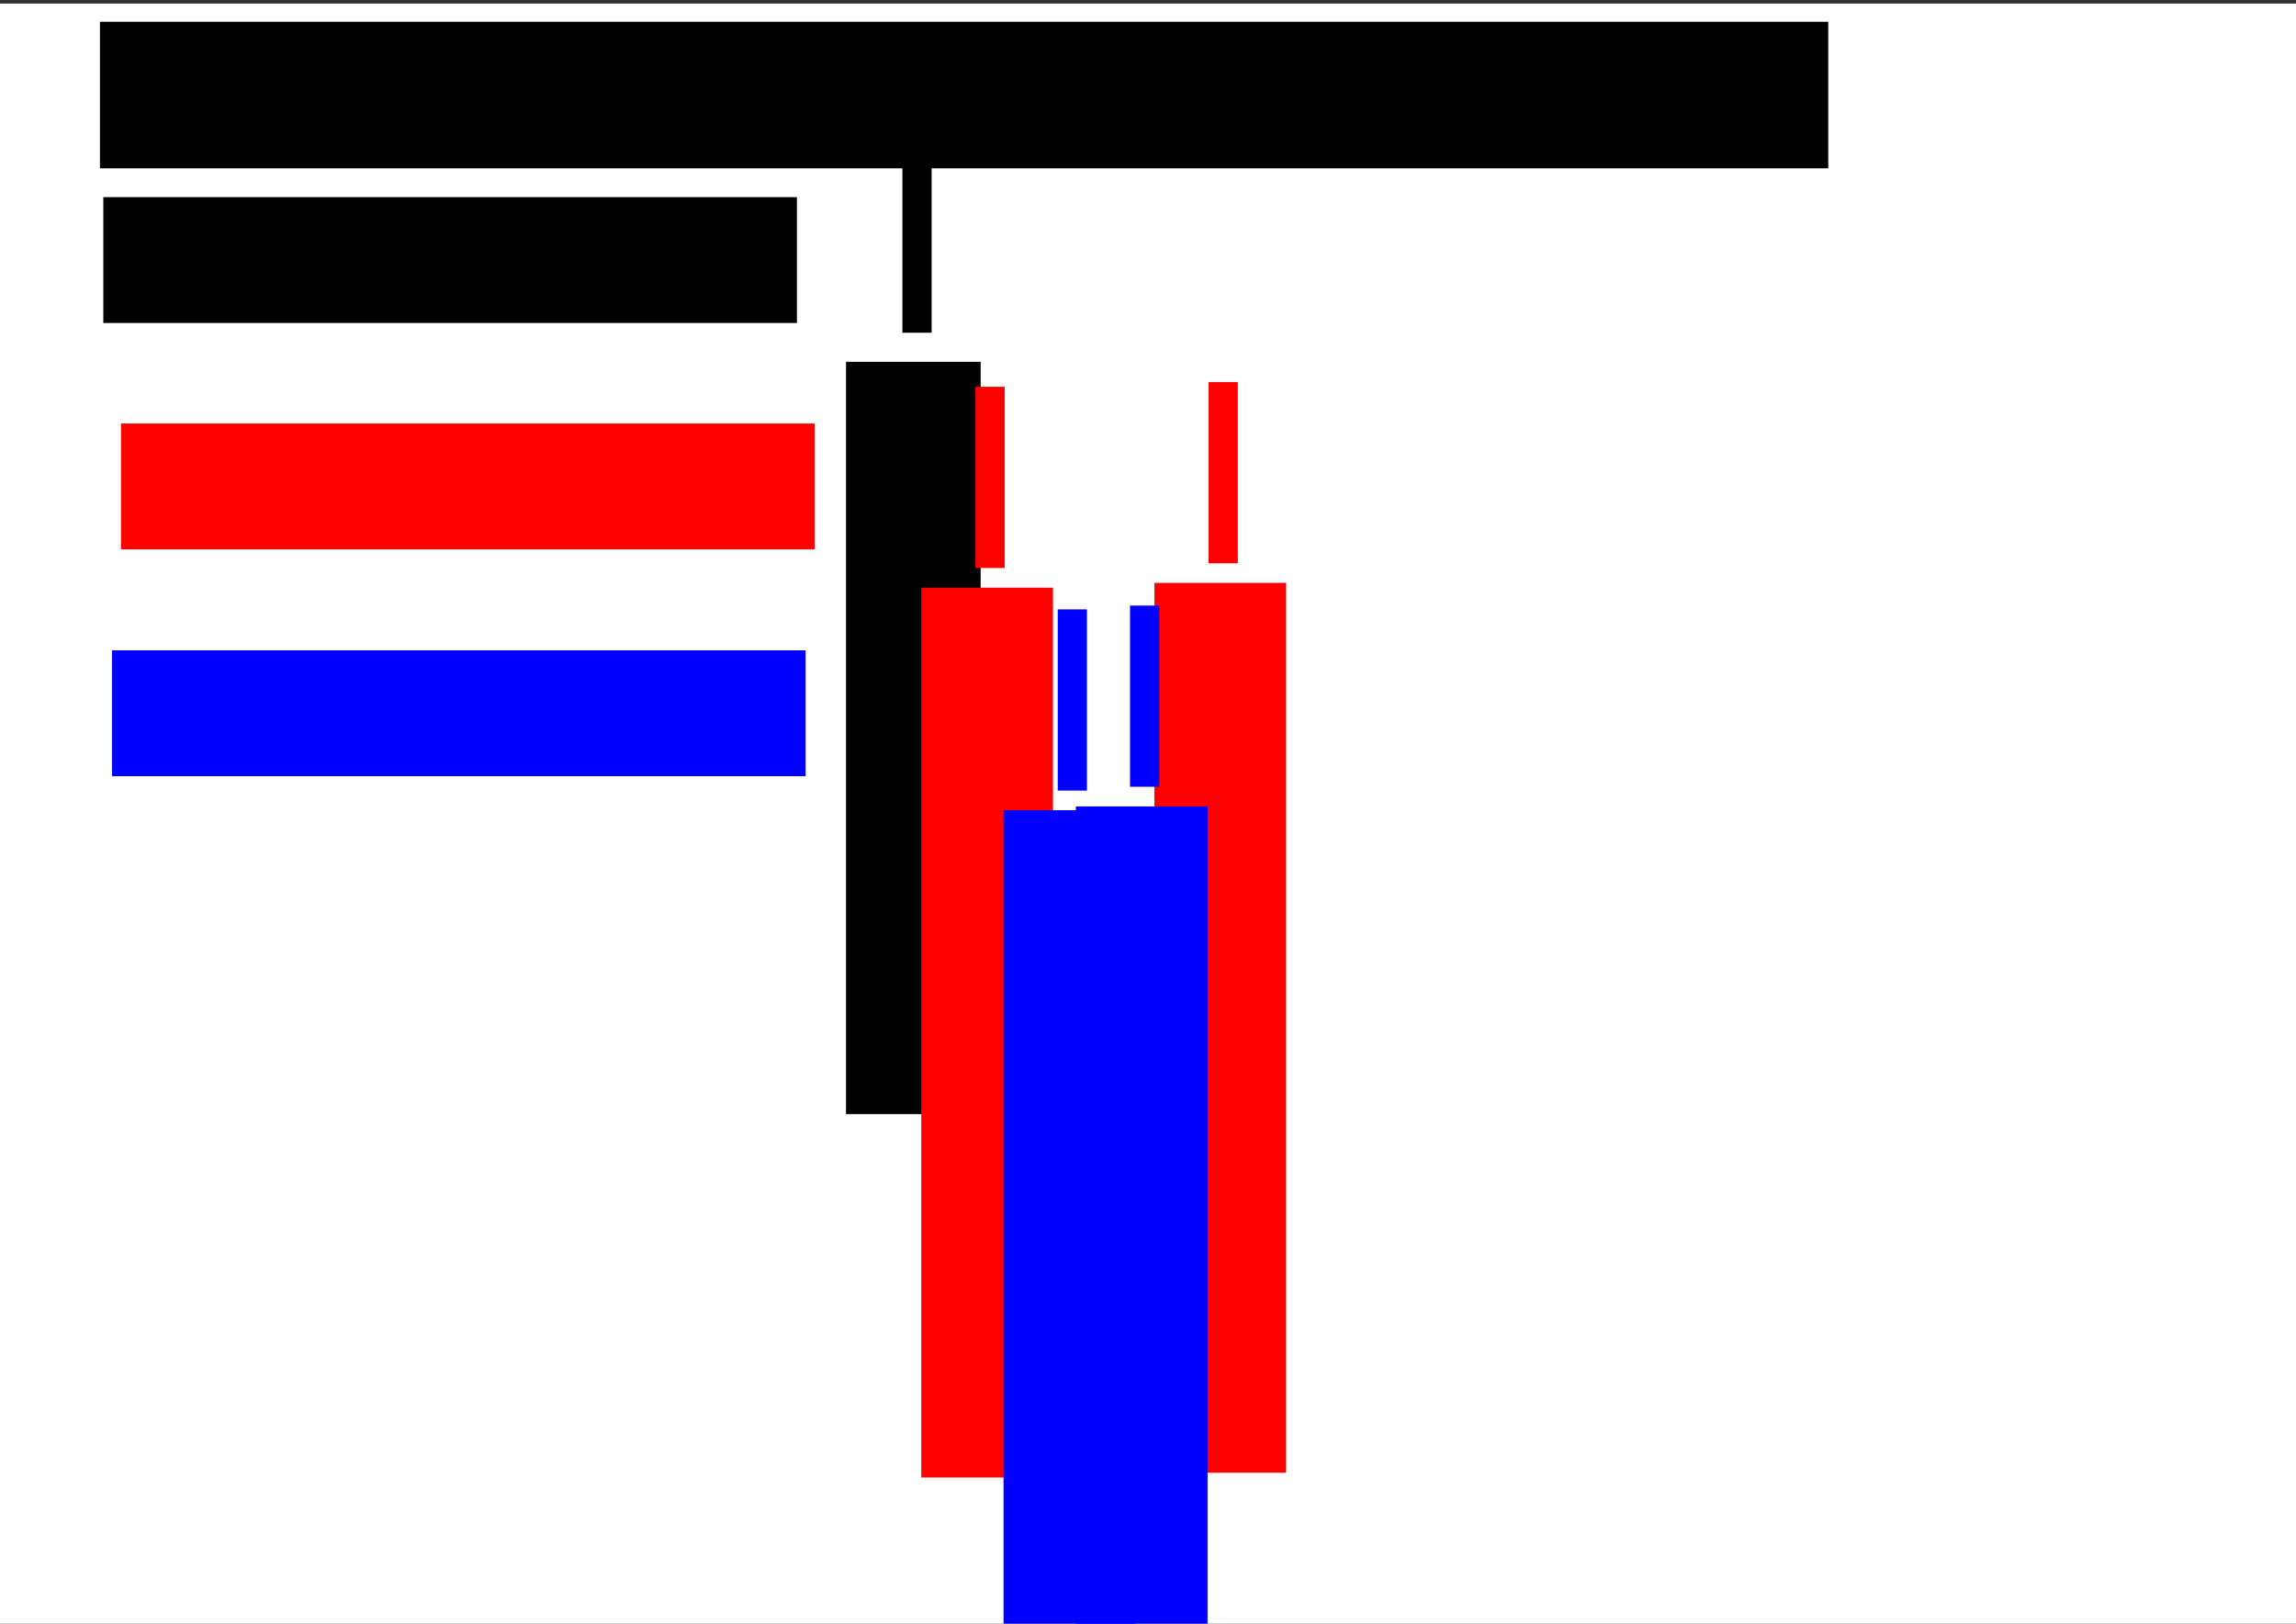 <?xml version="1.0" encoding="UTF-8" standalone="no"?>
<!-- Created with Inkscape (http://www.inkscape.org/) -->

<svg
   xmlns:dc="http://purl.org/dc/elements/1.1/"
   xmlns:cc="http://creativecommons.org/ns#"
   xmlns:rdf="http://www.w3.org/1999/02/22-rdf-syntax-ns#"
   xmlns:svg="http://www.w3.org/2000/svg"
   xmlns="http://www.w3.org/2000/svg"
   xmlns:sodipodi="http://sodipodi.sourceforge.net/DTD/sodipodi-0.dtd"
   xmlns:inkscape="http://www.inkscape.org/namespaces/inkscape"
   width="297mm"
   height="210mm"
   viewBox="0 0 297 210"
   version="1.1"
   id="svg8"
   inkscape:version="0.92.2 (unknown)"
   sodipodi:docname="loadParcellationTimeline.svg"
   inkscape:export-filename="/home/xgui3783/dev/projects/nehubaUI/nehubaUI/plugin_examples/loadParcellationTimeline.svg.png"
   inkscape:export-xdpi="96"
   inkscape:export-ydpi="96">
  <rect x="0" y="0" width="297" height="210" fill="#333333" stroke="none"/>
  <defs
     id="defs2" />
  <sodipodi:namedview
     id="base"
     pagecolor="#ffffff"
     bordercolor="#666666"
     borderopacity="1.0"
     inkscape:pageopacity="0.0"
     inkscape:pageshadow="2"
     inkscape:zoom="0.98994949"
     inkscape:cx="521.35888"
     inkscape:cy="385.49616"
     inkscape:document-units="mm"
     inkscape:current-layer="layer1"
     showgrid="false"
     inkscape:window-width="1855"
     inkscape:window-height="1056"
     inkscape:window-x="65"
     inkscape:window-y="24"
     inkscape:window-maximized="1" />
  <g
     inkscape:label="Layer 1"
     inkscape:groupmode="layer"
     id="layer1"
     transform="translate(0,-87)">
    <rect
       style="fill:#ffffff;stroke-width:0.265"
       id="rect134"
       width="297.204"
       height="210.074"
       x="0"
       y="87.461" />
    <flowRoot
       xml:space="preserve"
       id="flowRoot10"
       style="font-style:normal;font-weight:normal;font-size:40px;line-height:1.25;font-family:sans-serif;letter-spacing:0px;word-spacing:0px;fill:#000000;fill-opacity:1;stroke:none"
       transform="matrix(0.265,0,0,0.265,5.794,97.82)"><flowRegion
         id="flowRegion12"><rect
           id="rect14"
           width="338.571"
           height="61.429"
           x="28.571"
           y="55.377" /></flowRegion><flowPara
         id="flowPara16">user interaction</flowPara></flowRoot>    <rect
       id="rect18"
       width="3.78"
       height="23.435"
       x="116.73"
       y="106.6"
       style="stroke-width:0.265" />
    <flowRoot
       xml:space="preserve"
       id="flowRoot20"
       style="font-style:normal;font-weight:normal;font-size:40px;line-height:1.25;font-family:sans-serif;letter-spacing:0px;word-spacing:0px;fill:#000000;fill-opacity:1;stroke:none"
       transform="matrix(0,0.265,-0.265,0,163.798,17.951)"><flowRegion
         id="flowRegion22"><rect
           id="rect24"
           width="367.143"
           height="65.714"
           x="437.143"
           y="139.415" /></flowRegion><flowPara
         id="flowPara26"
         style="font-size:16px">clicks a parcellation</flowPara></flowRoot>    <flowRoot
       xml:space="preserve"
       id="flowRoot10-3"
       style="font-style:normal;font-weight:normal;font-size:40px;line-height:1.25;font-family:sans-serif;letter-spacing:0px;word-spacing:0px;fill:#ff0000;fill-opacity:1;stroke:none"
       transform="matrix(0.265,0,0,0.265,8.079,127.103)"><flowRegion
         id="flowRegion12-6"
         style="fill:#ff0000"><rect
           id="rect14-7"
           width="338.571"
           height="61.429"
           x="28.571"
           y="55.377"
           style="fill:#ff0000" /></flowRegion><flowPara
         id="flowPara16-5">hook firing</flowPara></flowRoot>    <rect
       id="rect18-3"
       width="3.78"
       height="23.435"
       x="126.179"
       y="137.027"
       style="fill:#ff0000;stroke-width:0.265" />
    <flowRoot
       xml:space="preserve"
       id="flowRoot20-5"
       style="font-style:normal;font-weight:normal;font-size:40px;line-height:1.25;font-family:sans-serif;letter-spacing:0px;word-spacing:0px;fill:#ff0000;fill-opacity:1;stroke:none"
       transform="matrix(0,0.265,-0.265,0,173.152,47.166)"><flowRegion
         id="flowRegion22-6"
         style="fill:#ff0000"><rect
           id="rect24-2"
           width="434.286"
           height="64.286"
           x="437.143"
           y="139.415"
           style="fill:#ff0000" /></flowRegion><flowPara
         id="flowPara26-9"
         style="font-size:16px;fill:#ff0000">uiHandle.onParcellationSelection(callback)</flowPara></flowRoot>    <flowRoot
       xml:space="preserve"
       id="flowRoot10-3-1"
       style="font-style:normal;font-weight:normal;font-size:40px;line-height:1.25;font-family:sans-serif;letter-spacing:0px;word-spacing:0px;fill:#0000ff;fill-opacity:1;stroke:none"
       transform="matrix(0.265,0,0,0.265,6.916,156.435)"><flowRegion
         id="flowRegion12-6-2"
         style="fill:#0000ff"><rect
           id="rect14-7-7"
           width="338.571"
           height="61.429"
           x="28.571"
           y="55.377"
           style="fill:#0000ff" /></flowRegion><flowPara
         id="flowPara16-5-0">model change</flowPara></flowRoot>    <rect
       id="rect18-3-9"
       width="3.78"
       height="23.435"
       x="136.823"
       y="165.813"
       style="fill:#0000ff;stroke-width:0.265" />
    <flowRoot
       xml:space="preserve"
       id="flowRoot20-5-3"
       style="font-style:normal;font-weight:normal;font-size:40px;line-height:1.25;font-family:sans-serif;letter-spacing:0px;word-spacing:0px;fill:#0000ff;fill-opacity:1;stroke:none"
       transform="matrix(0,0.265,-0.265,0,183.796,75.945)"><flowRegion
         id="flowRegion22-6-6"
         style="fill:#0000ff"><rect
           id="rect24-2-0"
           width="434.286"
           height="64.286"
           x="437.143"
           y="139.415"
           style="fill:#0000ff" /></flowRegion><flowPara
         id="flowPara26-9-6"
         style="font-size:16px;fill:#0000ff">Set parcellation visibilities</flowPara></flowRoot>    <rect
       id="rect18-3-92"
       width="3.78"
       height="23.435"
       x="156.334"
       y="136.414"
       style="fill:#ff0000;stroke-width:0.265" />
    <flowRoot
       xml:space="preserve"
       id="flowRoot20-5-0"
       style="font-style:normal;font-weight:normal;font-size:40px;line-height:1.25;font-family:sans-serif;letter-spacing:0px;word-spacing:0px;fill:#ff0000;fill-opacity:1;stroke:none"
       transform="matrix(0,0.265,-0.265,0,203.307,46.545)"><flowRegion
         id="flowRegion22-6-2"
         style="fill:#ff0000"><rect
           id="rect24-2-3"
           width="434.286"
           height="64.286"
           x="437.143"
           y="139.415"
           style="fill:#ff0000" /></flowRegion><flowPara
         id="flowPara26-9-7"
         style="font-size:16px;fill:#ff0000">uiHandle.afterParcellationSelection(callback)</flowPara></flowRoot>    <rect
       id="rect18-3-9-5"
       width="3.78"
       height="23.435"
       x="146.177"
       y="165.321"
       style="fill:#0000ff;stroke-width:0.265" />
    <flowRoot
       xml:space="preserve"
       id="flowRoot20-5-3-6"
       style="font-style:normal;font-weight:normal;font-size:40px;line-height:1.25;font-family:sans-serif;letter-spacing:0px;word-spacing:0px;fill:#0000ff;fill-opacity:1;stroke:none"
       transform="matrix(0,0.265,-0.265,0,193.15,75.453)"><flowRegion
         id="flowRegion22-6-6-9"
         style="fill:#0000ff"><rect
           id="rect24-2-0-3"
           width="434.286"
           height="64.286"
           x="437.143"
           y="139.415"
           style="fill:#0000ff" /></flowRegion><flowPara
         id="flowPara26-9-6-7"
         style="font-size:16px;fill:#0000ff">nehubaUI.metadata.selectedParcellation defined</flowPara></flowRoot>    <flowRoot
       xml:space="preserve"
       id="flowRoot10-4"
       style="font-style:normal;font-weight:normal;font-size:40px;line-height:1.25;font-family:sans-serif;letter-spacing:0px;word-spacing:0px;fill:#000000;fill-opacity:1;stroke:none"
       transform="matrix(0.265,0,0,0.265,5.357,75.141)"><flowRegion
         id="flowRegion12-5"><rect
           id="rect14-2"
           width="843.648"
           height="71.53"
           x="28.571"
           y="55.377" /></flowRegion><flowPara
         id="flowPara16-54"
         style="font-size:42.667px">Parcellation Selection Timeline</flowPara></flowRoot>    <path
       style="fill:none;stroke:#000000;stroke-width:0.272px;stroke-linecap:butt;stroke-linejoin:miter;stroke-opacity:1"
       d="M 201.93,101.626 H 16.162 Z"
       id="path392-7"
       inkscape:connector-curvature="0" />
  </g>
</svg>

